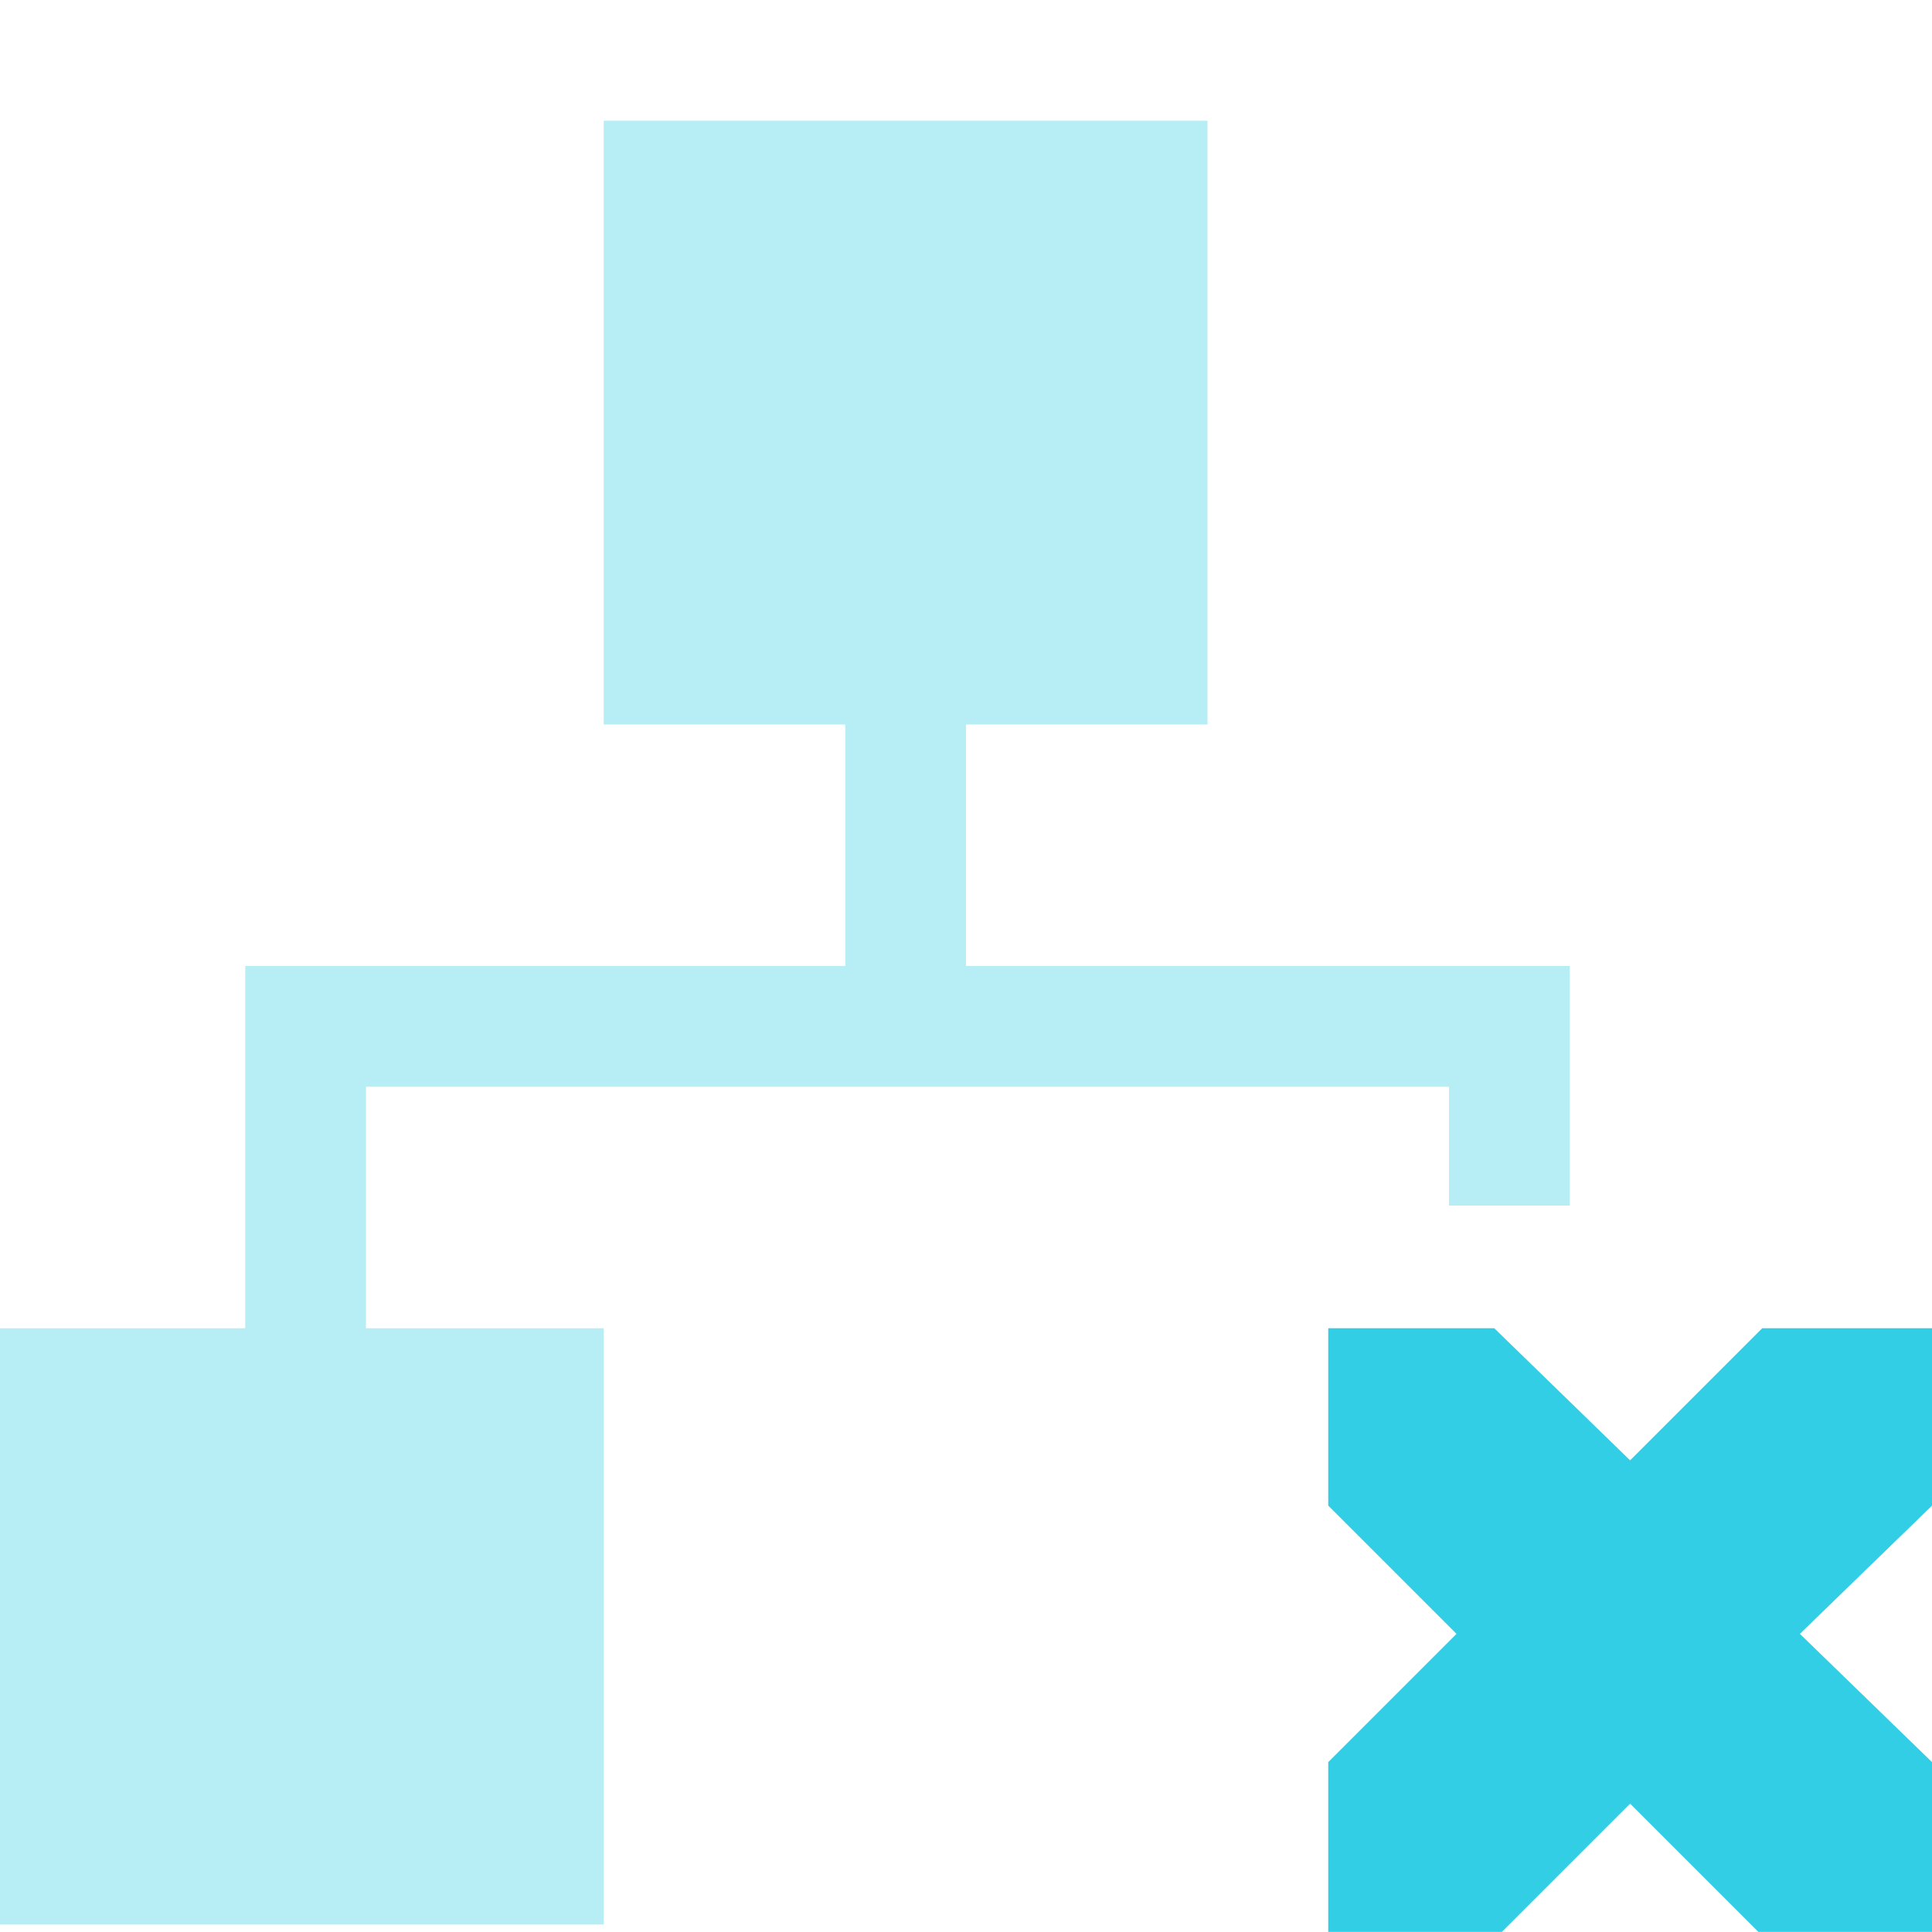 <?xml version='1.0' encoding='UTF-8' standalone='no'?>
<!-- Created with Inkscape (http://www.inkscape.org/) -->

<svg xmlns:cc='http://creativecommons.org/ns#' xmlns:dc='http://purl.org/dc/elements/1.1/' sodipodi:docname='network-wired-offline-symbolic.svg' inkscape:export-filename='/home/sam/dev/RESOURCES/gnome-icon-theme-symbolic/src/gnome-stencils.png' inkscape:export-xdpi='90' inkscape:export-ydpi='90' height='16' id='svg7384' xmlns:inkscape='http://www.inkscape.org/namespaces/inkscape' xmlns:osb='http://www.openswatchbook.org/uri/2009/osb' xmlns:rdf='http://www.w3.org/1999/02/22-rdf-syntax-ns#' xmlns:sodipodi='http://sodipodi.sourceforge.net/DTD/sodipodi-0.dtd' xmlns:svg='http://www.w3.org/2000/svg' version='1.1' inkscape:version='0.91 r13725' width='16' xmlns='http://www.w3.org/2000/svg'>
  <sodipodi:namedview inkscape:bbox-nodes='true' inkscape:bbox-paths='true' bordercolor='#666666' borderopacity='1' inkscape:current-layer='layer9' inkscape:cx='45.969211' inkscape:cy='-386.94948' gridtolerance='10' inkscape:guide-bbox='true' guidetolerance='10' id='namedview88' inkscape:object-nodes='true' inkscape:object-paths='false' objecttolerance='10' pagecolor='#3a3b39' inkscape:pageopacity='1' inkscape:pageshadow='2' showborder='false' showgrid='false' showguides='true' inkscape:snap-bbox='true' inkscape:snap-bbox-midpoints='false' inkscape:snap-global='true' inkscape:snap-grids='true' inkscape:snap-nodes='false' inkscape:snap-others='false' inkscape:snap-to-guides='true' inkscape:window-height='1376' inkscape:window-maximized='1' inkscape:window-width='2560' inkscape:window-x='0' inkscape:window-y='27' inkscape:zoom='1'>
    <inkscape:grid dotted='false' empspacing='2' enabled='true' id='grid4866' originx='1.6357422e-06' originy='-40' snapvisiblegridlinesonly='true' spacingx='1px' spacingy='1px' type='xygrid' visible='true'/>
  </sodipodi:namedview>
  <title id='title9167'>Gnome Symbolic Icon Theme</title>
  <defs id='defs7386'>
    <linearGradient gradientTransform='matrix(-2.737,0.282,-0.189,-1,239.54,-879.456)' id='linearGradient19282' osb:paint='solid'>
      <stop id='stop19284' offset='0' style='stop-color:#666666;stop-opacity:1;'/>
    </linearGradient>
  </defs>
  <g inkscape:groupmode='layer' id='layer9' inkscape:label='status' style='display:inline' transform='translate(-241,-177)'>

    <path inkscape:connector-curvature='0' d='m 246,178 0,5 2,0 0,2 -4.969,0 0,3 -2.031,0 0,4.938 5,0 0,-4.938 -1.969,0 0,-2 8.969,0 0,0.984 1,0 0,-1.984 -5,0 0,-2 2,0 0,-5 z' id='rect8421-6' sodipodi:nodetypes='ccccccccccccccccccccc' style='color:#90A4AE;clip-rule:nonzero;display:inline;overflow:visible;visibility:visible;opacity:0.35;isolation:auto;mix-blend-mode:normal;color-interpolation:sRGB;color-interpolation-filters:linearRGB;solid-color:#000000;solid-opacity:1;fill:#31CEE6;fill-opacity:1;fill-rule:nonzero;stroke:none;stroke-width:0;stroke-linecap:butt;stroke-linejoin:miter;stroke-miterlimit:4;stroke-dasharray:none;stroke-dashoffset:0;stroke-opacity:1;marker:none;color-rendering:auto;image-rendering:auto;shape-rendering:auto;text-rendering:auto;enable-background:accumulate'/>
    <path inkscape:connector-curvature='0' d='m 252,188 1.375,0 1.125,1.094 1.094,-1.094 1.406,0 0,1.469 -1.094,1.062 1.094,1.062 0,1.406 -1.438,0 -1.062,-1.062 -1.062,1.062 -1.438,0 0,-1.406 1.062,-1.062 -1.062,-1.062 0,-1.469 z' id='path3761-2-3-5-4-8-9-8-0-1-7-8-7' sodipodi:nodetypes='ccccccccccccccccc' style='color:#90A4AE;display:inline;overflow:visible;visibility:visible;fill:#31CEE6;fill-opacity:1;stroke:none;stroke-width:2;marker:none'/>
  </g>
  <g inkscape:groupmode='layer' id='layer10' inkscape:label='devices' style='display:inline' transform='translate(-241,-177)'/>
  <g inkscape:groupmode='layer' id='layer11' inkscape:label='apps' transform='translate(-241,-177)'/>
  <g inkscape:groupmode='layer' id='layer13' inkscape:label='places' style='display:inline' transform='translate(-241,-177)'/>
  <g inkscape:groupmode='layer' id='layer14' inkscape:label='mimetypes' transform='translate(-241,-177)'/>
  <g inkscape:groupmode='layer' id='layer15' inkscape:label='emblems' style='display:inline' transform='translate(-241,-177)'/>
  <g inkscape:groupmode='layer' id='g71291' inkscape:label='emotes' style='display:inline' transform='translate(-241,-177)'/>
  <g inkscape:groupmode='layer' id='g4953' inkscape:label='categories' style='display:inline' transform='translate(-241,-177)'/>
  <g inkscape:groupmode='layer' id='layer12' inkscape:label='actions' style='display:inline' transform='translate(-241,-177)'/>
</svg>
